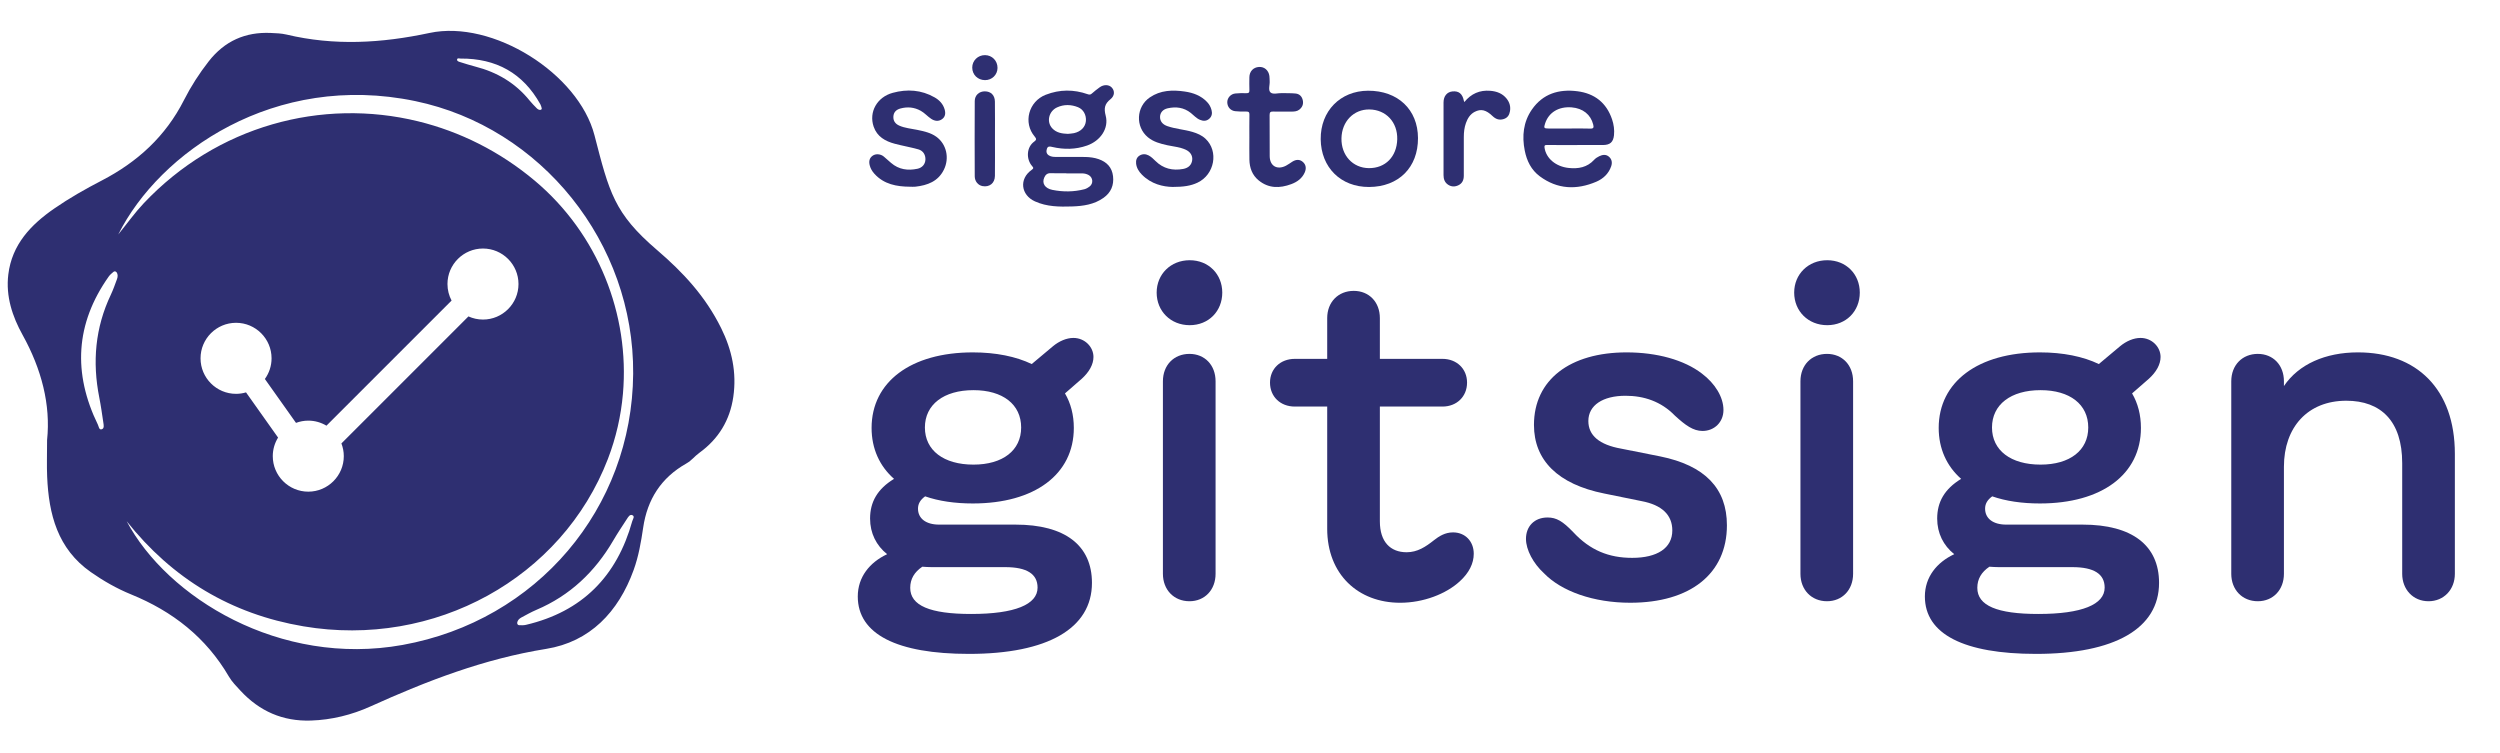 <?xml version="1.0" encoding="UTF-8"?>
<svg id="Layer_1" data-name="Layer 1" xmlns="http://www.w3.org/2000/svg" viewBox="0 0 415 125">
  <defs>
    <style>
      .cls-1 {
        fill: #2e2f71;
      }
    </style>
  </defs>
  <g>
    <g>
      <path class="cls-1" d="m173.603,15.724c-2.859,1.11-3.805,4.648-1.839,6.954.281.33.327.539-.063.812-1.346.945-1.358,2.948-.387,4.059.261.299.3.4-.072.664-2.095,1.481-1.792,4.151.564,5.219,1.967.892,4.058.908,6.148.84,1.844-.06,3.66-.318,5.224-1.425,1.241-.878,1.76-2.095,1.586-3.601-.17-1.47-1.044-2.361-2.394-2.832-1.433-.499-2.927-.326-4.196-.365h-2.959c-.379-.001-.753-.043-1.084-.242-.432-.26-.489-.662-.348-1.099.156-.486.503-.405.901-.312,1.941.45,3.873.43,5.767-.236,2.227-.783,3.648-2.856,3.095-4.956-.323-1.228-.173-1.961.796-2.739.725-.582.712-1.379.222-1.922-.46-.509-1.308-.552-2-.064-.459.324-.899.679-1.32,1.051-.225.198-.393.211-.681.11-2.325-.816-4.647-.812-6.958.086Zm.805,13.025c.867.033,1.736.009,2.604.009v.022h0c.868,0,1.735-.001,2.603.001.38.001.746.083,1.08.262.751.404.845,1.433.162,1.93-.259.188-.536.361-.865.445-1.758.448-3.531.456-5.294.103-1.25-.25-1.767-1.098-1.355-2.04.2-.458.499-.753,1.065-.731Zm4.556-10.946c.888.357,1.386,1.309,1.295,2.294-.092.987-.835,1.755-1.975,2.005-.319.07-.651.078-1.022.119-.934-.035-1.892-.163-2.597-.929-.985-1.069-.57-2.838.812-3.467,1.149-.523,2.335-.487,3.488-.024Z"/>
      <path class="cls-1" d="m253.108,24.996c.338,1.711,1.077,3.216,2.496,4.269,2.931,2.175,6.112,2.296,9.383.9,1.142-.488,2.048-1.333,2.47-2.561.204-.593.126-1.173-.385-1.603-.494-.415-1.054-.327-1.579-.077-.312.149-.63.346-.861.599-1.162,1.277-2.646,1.529-4.25,1.355-2.116-.231-3.702-1.58-3.979-3.299-.059-.368-.033-.523.41-.515,1.552.029,3.105.011,4.658.011s3.105.011,4.658-.004c1.15-.012,1.675-.483,1.795-1.623.094-.897-.035-1.789-.32-2.635-.934-2.764-2.908-4.306-5.773-4.669-3.06-.387-5.718.413-7.538,3.043-1.421,2.054-1.663,4.387-1.184,6.808Zm3.374-4.482c.593-1.848,2.252-2.861,4.406-2.691,1.868.148,3.168,1.194,3.581,2.841.123.493.084.709-.517.684-1.15-.047-2.302-.014-3.454-.014s-2.303.003-3.455-.001c-.745-.003-.798-.084-.562-.82Z"/>
      <path class="cls-1" d="m227.092,15.059c-4.611.022-7.898,3.387-7.855,8.04.044,4.702,3.338,7.959,8.027,7.94,4.917-.021,8.142-3.245,8.123-8.121-.019-4.732-3.344-7.882-8.296-7.859Zm.138,12.85c-2.673-.026-4.6-2.123-4.547-4.948.053-2.796,2.024-4.829,4.646-4.792,2.753.039,4.686,2.117,4.612,4.958-.074,2.881-1.972,4.808-4.712,4.782Z"/>
      <path class="cls-1" d="m189.559,28.994c1.555,1.586,3.543,2.005,5.079,2.038,1.816-.001,3.014-.177,4.142-.707,2.847-1.338,3.558-5.222,1.327-7.301-.611-.569-1.362-.891-2.159-1.127-1.376-.408-2.827-.488-4.185-.966-.795-.279-1.212-.83-1.196-1.543.016-.666.45-1.227,1.262-1.409,1.382-.31,2.694-.149,3.852.775.493.393.912.888,1.515,1.137.532.22,1.039.243,1.509-.152.473-.397.556-.913.412-1.469-.13-.505-.379-.956-.744-1.34-1.004-1.058-2.292-1.529-3.687-1.734-2.039-.299-4.043-.239-5.823.979-2.262,1.549-2.415,4.872-.31,6.612.929.768,2.065,1.067,3.219,1.321,1.005.221,2.049.296,3.004.717.823.363,1.223,1.014,1.129,1.758-.097.77-.601,1.298-1.498,1.462-1.744.318-3.311-.043-4.6-1.325-.351-.349-.704-.696-1.146-.927-.492-.257-1.011-.26-1.477.02-.488.293-.652.788-.59,1.344.082.733.465,1.328.963,1.836Z"/>
      <path class="cls-1" d="m152.288,28.015c-1.587.337-3.078.135-4.358-.961-.41-.351-.806-.72-1.22-1.066-.521-.436-1.318-.509-1.839-.149-.584.401-.658.991-.494,1.623.137.53.412.988.784,1.396,1.59,1.742,3.68,2.12,5.889,2.137.305,0,.614.03.915-.005,1.995-.23,3.753-.864,4.72-2.82.956-1.934.438-4.257-1.271-5.481-.935-.671-2.051-.897-3.155-1.132-1.006-.215-2.047-.279-3.003-.714-.65-.295-.99-.782-.955-1.493.037-.733.492-1.155,1.158-1.337,1.174-.321,2.305-.223,3.391.382.647.36,1.118.931,1.726,1.33.574.376,1.187.477,1.778.074.588-.401.635-1.016.456-1.635-.259-.902-.866-1.544-1.666-2-2.206-1.257-4.559-1.407-6.951-.755-2.618.714-3.99,3.196-3.168,5.609.566,1.661,1.924,2.421,3.502,2.843,1.292.345,2.617.57,3.905.927.811.225,1.225.92,1.189,1.713-.035.742-.514,1.342-1.333,1.516Z"/>
      <path class="cls-1" d="m205.054,18.458c.604.069,1.22.075,1.829.06.396-.01.528.11.521.516-.024,1.27-.009,2.54-.009,3.81 0,1.223-.02,2.446.006,3.668.028,1.344.461,2.547,1.52,3.418,1.662,1.367,3.52,1.351,5.44.633.975-.365,1.781-.946,2.22-1.925.284-.635.238-1.272-.294-1.747-.534-.477-1.156-.431-1.753-.057-.356.223-.693.482-1.064.673-1.463.756-2.685.049-2.699-1.578-.021-2.281.01-4.563-.017-6.844-.006-.503.197-.576.62-.566,1.011.022,2.023.008,3.034.007.452-.001.91-.038,1.274-.325.497-.39.721-.912.581-1.555-.141-.651-.557-1.056-1.197-1.121-.746-.077-1.502-.042-2.254-.069-.653-.024-1.493.272-1.91-.114-.425-.394-.089-1.245-.137-1.893-.021-.281-.008-.566-.047-.843-.132-.943-.841-1.547-1.726-1.492-.947.06-1.582.733-1.597,1.712-.01.705-.022,1.412.006,2.117.015.391-.095.541-.509.526-.609-.021-1.224-.014-1.83.049-.77.08-1.34.738-1.335,1.453.006.773.528,1.398,1.325,1.489Z"/>
      <path class="cls-1" d="m240.373,30.655c.558.372,1.15.377,1.738.089.644-.315.878-.885.88-1.565.005-2.141.002-4.282.002-6.422,0-.804.085-1.595.362-2.356.279-.768.695-1.448,1.444-1.835,1.051-.543,1.889-.326,2.962.699.525.502,1.105.734,1.855.496.659-.211.932-.682,1.038-1.29.136-.78-.062-1.486-.562-2.106-.698-.866-1.644-1.207-2.713-1.294-1.74-.141-3.166.469-4.298,1.872-.047-.129-.075-.183-.087-.24-.233-1.142-.84-1.634-1.887-1.527-.903.093-1.478.781-1.48,1.827-.007,4.023-.005,8.046-.001,12.068.001.64.186,1.208.749,1.584Z"/>
      <path class="cls-1" d="m163.493,15.164c-.941-.009-1.681.639-1.686,1.608-.023,4.163-.019,8.327-.001,12.49.004.848.563,1.495,1.285,1.63,1.157.217,2.05-.482,2.065-1.683.026-2.046.007-4.093.007-6.139-.001-2.07.021-4.14-.009-6.21-.015-1.062-.672-1.687-1.661-1.696Z"/>
      <path class="cls-1" d="m163.514,9.152c-1.184-.011-2.13.915-2.122,2.077.008,1.179.911,2.063,2.118,2.072,1.152.009,2.071-.887,2.078-2.024.008-1.187-.897-2.115-2.074-2.126Z"/>
    </g>
    <g>
      <path class="cls-1" d="m142.391,99.017c0-3.225,1.971-5.661,4.873-7.022-1.792-1.434-2.831-3.476-2.831-5.912,0-2.758,1.218-4.908,3.977-6.592-2.4-2.114-3.726-5.016-3.726-8.455,0-7.667,6.557-12.54,16.803-12.54,3.833,0,7.166.681,9.781,1.935l3.547-2.974c1.003-.824,2.222-1.361,3.368-1.361,1.899,0,3.332,1.505,3.332,3.153,0,1.254-.717,2.508-1.935,3.618l-2.794,2.437c.967,1.647,1.469,3.582,1.469,5.732,0,7.703-6.484,12.539-16.767,12.539-2.974,0-5.661-.394-7.918-1.182-.788.573-1.182,1.218-1.182,2.042,0,1.612,1.29,2.651,3.511,2.651h12.683c8.205,0,12.683,3.439,12.683,9.673,0,7.56-7.345,11.788-20.422,11.788-11.931,0-18.451-3.261-18.451-9.53Zm18.845,2.901c7.237,0,11-1.576,11-4.371,0-2.257-1.756-3.403-5.375-3.403h-12.217c-.537,0-1.039-.036-1.541-.071-1.326.896-2.006,2.042-2.006,3.511,0,2.938,3.26,4.335,10.139,4.335Zm.358-24.792c4.873,0,7.918-2.365,7.918-6.163,0-3.833-3.045-6.198-7.918-6.198-4.944,0-8.061,2.401-8.061,6.198,0,3.798,3.117,6.163,8.061,6.163Z"/>
      <path class="cls-1" d="m197.487,43.197c3.152,0,5.41,2.328,5.41,5.374,0,3.081-2.257,5.409-5.41,5.409-3.153,0-5.482-2.328-5.482-5.409,0-3.046,2.329-5.374,5.482-5.374Zm-4.443,52.057v-31.958c0-2.687,1.827-4.55,4.407-4.55,2.544,0,4.335,1.863,4.335,4.55v31.958c0,2.651-1.791,4.551-4.335,4.551-2.58,0-4.407-1.899-4.407-4.551Z"/>
      <path class="cls-1" d="m220.316,87.767v-20.278h-5.375c-2.4,0-4.12-1.648-4.12-3.978,0-2.293,1.72-3.94,4.12-3.94h5.375v-6.771c0-2.651,1.827-4.515,4.407-4.515,2.543,0,4.335,1.863,4.335,4.515v6.771h10.39c2.365,0,4.084,1.647,4.084,3.94,0,2.329-1.72,3.978-4.084,3.978h-10.39v19.06c0,3.404,1.755,5.124,4.443,5.124,1.791,0,3.153-.896,4.55-2.007.824-.645,1.827-1.29,3.153-1.29,2.006,0,3.439,1.47,3.439,3.548,0,1.612-.788,3.188-2.329,4.586-2.257,2.077-6.019,3.547-9.889,3.547-6.95,0-12.109-4.693-12.109-12.289Z"/>
      <path class="cls-1" d="m256.285,95.146c-1.755-1.611-2.974-3.869-2.974-5.696,0-2.078,1.397-3.547,3.583-3.547,1.469,0,2.508.609,4.264,2.437,2.794,3.01,5.912,4.264,9.781,4.264,4.156,0,6.664-1.612,6.664-4.551,0-2.543-1.684-4.228-5.124-4.872l-6.162-1.254c-7.703-1.541-11.68-5.518-11.68-11.394,0-7.488,5.983-12.038,15.37-12.038,5.052,0,9.566,1.254,12.504,3.511,2.185,1.648,3.583,3.905,3.583,6.056,0,2.006-1.505,3.475-3.475,3.475-1.541,0-2.831-.931-4.586-2.543-2.293-2.365-5.159-3.297-8.205-3.297-3.762,0-6.163,1.577-6.163,4.192,0,2.4,1.827,3.94,5.446,4.586l6.485,1.289c7.417,1.505,11.071,5.303,11.071,11.43,0,8.061-6.091,12.862-16.051,12.862-6.091,0-11.429-1.899-14.331-4.909Z"/>
      <path class="cls-1" d="m303.315,43.197c3.153,0,5.41,2.328,5.41,5.374,0,3.081-2.257,5.409-5.41,5.409-3.152,0-5.481-2.328-5.481-5.409,0-3.046,2.329-5.374,5.481-5.374Zm-4.442,52.057v-31.958c0-2.687,1.827-4.55,4.407-4.55,2.544,0,4.335,1.863,4.335,4.55v31.958c0,2.651-1.792,4.551-4.335,4.551-2.58,0-4.407-1.899-4.407-4.551Z"/>
      <path class="cls-1" d="m319.529,99.017c0-3.225,1.971-5.661,4.873-7.022-1.792-1.434-2.83-3.476-2.83-5.912,0-2.758,1.218-4.908,3.977-6.592-2.4-2.114-3.726-5.016-3.726-8.455,0-7.667,6.557-12.54,16.803-12.54,3.833,0,7.166.681,9.781,1.935l3.547-2.974c1.003-.824,2.221-1.361,3.368-1.361,1.899,0,3.332,1.505,3.332,3.153,0,1.254-.717,2.508-1.935,3.618l-2.794,2.437c.967,1.647,1.469,3.582,1.469,5.732,0,7.703-6.485,12.539-16.768,12.539-2.974,0-5.661-.394-7.918-1.182-.788.573-1.182,1.218-1.182,2.042,0,1.612,1.29,2.651,3.511,2.651h12.683c8.205,0,12.683,3.439,12.683,9.673,0,7.56-7.345,11.788-20.422,11.788-11.931,0-18.451-3.261-18.451-9.53Zm18.845,2.901c7.237,0,10.999-1.576,10.999-4.371,0-2.257-1.755-3.403-5.374-3.403h-12.217c-.537,0-1.039-.036-1.541-.071-1.326.896-2.006,2.042-2.006,3.511,0,2.938,3.26,4.335,10.139,4.335Zm.358-24.792c4.873,0,7.918-2.365,7.918-6.163,0-3.833-3.045-6.198-7.918-6.198-4.944,0-8.061,2.401-8.061,6.198,0,3.798,3.117,6.163,8.061,6.163Z"/>
      <path class="cls-1" d="m370.391,95.254v-31.958c0-2.687,1.827-4.55,4.407-4.55,2.544,0,4.335,1.863,4.335,4.55v.788c2.437-3.618,6.879-5.589,12.289-5.589,9.709,0,16.086,6.055,16.086,16.839v19.92c0,2.616-1.827,4.551-4.371,4.551-2.58,0-4.371-1.971-4.371-4.551v-18.379c0-6.986-3.547-10.354-9.279-10.354-6.413,0-10.354,4.407-10.354,10.964v17.77c0,2.651-1.791,4.551-4.335,4.551-2.58,0-4.407-1.899-4.407-4.551Z"/>
    </g>
  </g>
  <path class="cls-1" d="m109.042,41.482c-7.101-6.089-7.907-9.551-10.355-19.016-2.662-10.294-16.93-19.229-27.38-16.997-8.001,1.709-15.812,2.159-23.76.265-.841-.2-1.732-.223-2.603-.263-4.226-.191-7.663,1.347-10.287,4.7-1.577,2.016-2.962,4.166-4.111,6.434-3.049,6.019-7.723,10.29-13.654,13.362-2.71,1.404-5.385,2.922-7.893,4.656-3.861,2.669-7.016,5.961-7.62,10.94-.44,3.628.673,6.977,2.378,10.049,3.135,5.648,4.677,11.585,4.058,17.443,0,2.42-.065,4.244.012,6.062.265,6.259,1.73,11.986,7.249,15.852,2.096,1.468,4.322,2.739,6.675,3.698,6.899,2.81,12.455,7.145,16.245,13.645.506.869,1.245,1.614,1.937,2.359,3.147,3.389,7.006,5.096,11.669,4.943,3.474-.114,6.794-.942,9.924-2.357,9.367-4.235,18.844-7.888,29.124-9.538,7.275-1.167,12.017-6.128,14.537-13.107.824-2.282,1.23-4.647,1.578-7.017.692-4.716,2.985-8.284,7.149-10.645.948-.538,1.318-1.16,2.201-1.8,3.164-2.296,5.046-5.387,5.611-9.261.588-4.03-.229-7.816-2.021-11.431-2.621-5.287-6.294-9.23-10.664-12.978Zm-32.578-31.76c5.883-.036,10.352,2.403,13.237,7.593.109.196.166.426.222.647.029.114-.022.226-.178.273-.257.04-.476-.088-.654-.273-.398-.412-.809-.817-1.168-1.262-2.354-2.916-5.401-4.714-9.001-5.641-.844-.217-1.676-.486-2.509-.743-.235-.073-.578-.152-.537-.44.043-.296.385-.153.589-.154ZM19.417,46.344c-.322.869-.624,1.75-1.021,2.586-2.599,5.472-3.085,11.169-1.914,17.063.275,1.382.466,2.781.675,4.176.059.394.183.949-.264,1.09-.462.146-.492-.454-.637-.75-4.172-8.545-3.749-16.764,1.791-24.602.21-.297.505-.54.787-.777.146-.122.345-.125.523.068.237.347.205.754.06,1.145Zm1.605,40.173c7.585,9.552,17.351,15.421,29.348,17.453,21.747,3.683,42.929-8.001,50.545-27.796,1.351-3.512,2.172-7.151,2.493-10.813,1.151-13.139-4.153-26.558-14.623-35.353-5.84-4.906-12.475-8.177-19.369-9.867-16.003-3.922-33.408.731-45.568,13.615-1.471,1.559-2.725,3.324-4.221,5.168,6.838-13.657,25.982-27.008,49.303-22.143,20.94,4.367,36.338,23.541,36.175,45.252-.168,22.344-15.959,41.001-38.286,45.028-20.375,3.675-39.063-7.886-45.797-20.545Zm28.114-16.32c.637-.236,1.323-.372,2.041-.372,1.102,0,2.131.31,3.014.838l20.771-20.768c-.433-.82-.682-1.753-.682-2.744,0-3.25,2.645-5.895,5.895-5.895,3.251,0,5.895,2.645,5.895,5.895,0,3.251-2.645,5.896-5.895,5.896-.861,0-1.676-.189-2.414-.522l-21.087,21.085c.253.656.397,1.366.397,2.111,0,3.25-2.645,5.895-5.895,5.895-3.251,0-5.895-2.645-5.895-5.895,0-1.131.326-2.184.879-3.083l-5.319-7.502c-.526.154-1.081.241-1.656.241-3.251,0-5.895-2.645-5.895-5.896s2.645-5.896,5.895-5.896c3.251,0,5.895,2.645,5.895,5.896,0,1.28-.415,2.463-1.11,3.43l5.166,7.285Zm55.822,16.306c-2.545,9.162-8.313,15.031-17.658,17.223-.354.083-.736.069-1.104.059-.19-.005-.342-.135-.346-.397.053-.417.347-.7.715-.896.818-.437,1.628-.896,2.479-1.258,5.574-2.371,9.717-6.312,12.75-11.5.711-1.217,1.496-2.391,2.265-3.573.217-.334.492-.832.921-.64.443.197.068.666-.021.983Z"/>
</svg>